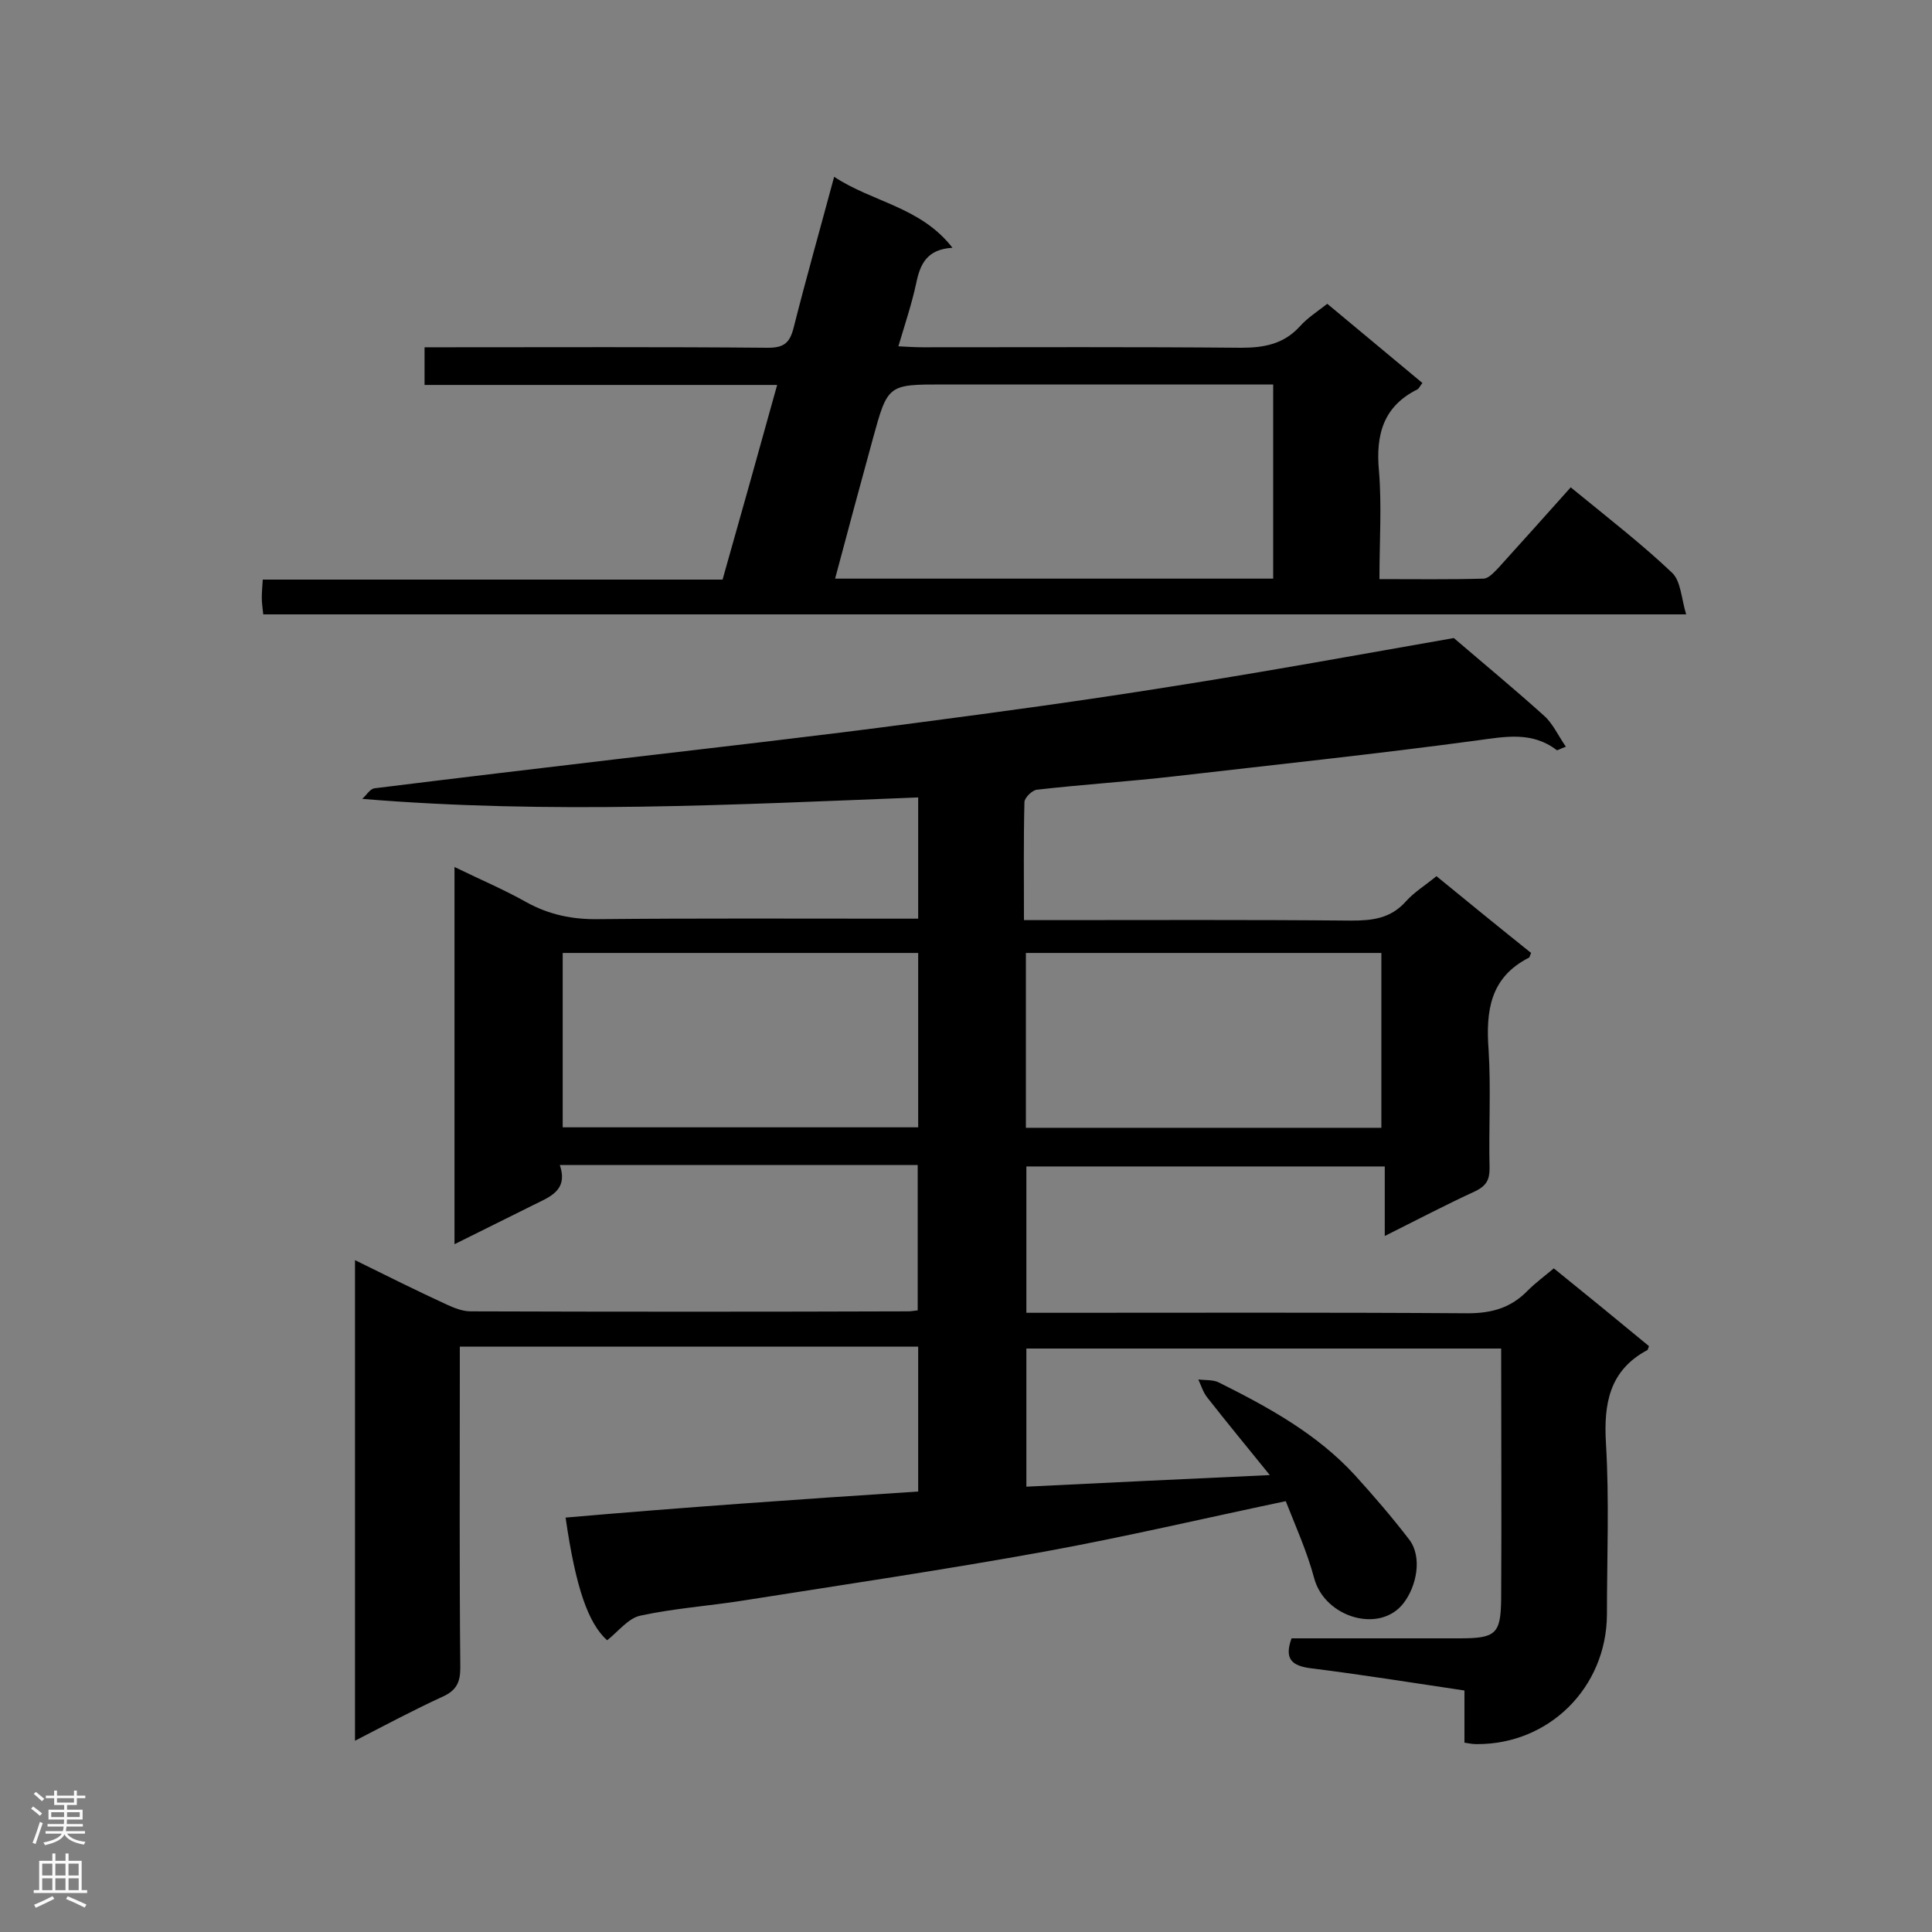 <svg enable-background="new 0 0 400 400" viewBox="0 0 400 400" xmlns="http://www.w3.org/2000/svg"><rect x="0" y="0" width="400" height="400" fill="#808080" stroke="none"/><path d="m190.1 308.8c0-10 0-19.9 0-30-31.5 0-62.9 0-94.9 0v4.8c0 20.6-.1 41.1.1 61.7 0 3-.8 4.7-3.7 6-5.9 2.7-11.7 5.8-18.1 9.1 0-33.4 0-66.2 0-99.5 6.5 3.2 12.7 6.3 19 9.2 1.5.7 3.3 1.4 4.9 1.4 30.2.1 60.4.1 90.6 0 .6 0 1.1-.1 2-.2 0-10 0-20 0-30.1-24.6 0-49.1 0-74.1 0 1.8 5.3-2.1 6.6-5.5 8.3-5.3 2.6-10.6 5.3-16.3 8.1 0-26.2 0-51.8 0-78.1 5.1 2.5 10.1 4.6 14.9 7.3 4.7 2.6 9.6 3.6 15 3.5 20.4-.2 40.8-.1 61.2-.1h4.9c0-8.5 0-16.7 0-25.1-38.2 1.5-76.3 3.5-115.1.3.9-.8 1.6-2.1 2.6-2.2 16.9-2.1 33.8-4.1 50.7-6.1 20.4-2.4 40.8-4.7 61.1-7.4 17.6-2.3 35.2-4.7 52.7-7.5 19.8-3.1 39.5-6.7 58.9-10.1 6.3 5.4 12.6 10.6 18.7 16.1 1.8 1.6 2.9 4.1 4.5 6.4-1.4.5-1.7.8-1.9.7-5.1-3.9-10.6-2.8-16.5-2-20.8 2.8-41.6 5-62.4 7.4-9.5 1.1-19.1 1.7-28.7 2.8-1 .1-2.5 1.6-2.6 2.5-.2 8-.1 16-.1 24.5h5.1c20.9 0 41.7-.1 62.6.1 4.4 0 8.2-.4 11.4-4 1.7-1.9 4-3.3 6.3-5.2 6.6 5.4 13.1 10.7 19.6 15.9-.3.6-.3 1-.5 1-8 4.1-8.9 11-8.3 19.1.5 8.1 0 16.3.2 24.5 0 2.4-.7 3.6-2.9 4.7-6.1 2.8-12 5.9-18.8 9.3 0-5.1 0-9.6 0-14.4-25.1 0-49.5 0-74.2 0v30.3h4.8c28.9 0 57.7-.1 86.6.1 5.1 0 9-1.2 12.4-4.7 1.6-1.6 3.5-3 5.4-4.6 6.8 5.5 13.3 10.8 19.7 16.1-.2.5-.2.7-.3.8-7.9 4.2-9.1 11.1-8.6 19.4.7 11.8.2 23.6.2 35.4-.1 15.1-12 26.9-27 26.8-.7 0-1.4-.1-2.5-.3 0-3.6 0-7 0-10.8-10.8-1.6-21.3-3.3-31.8-4.6-3.8-.5-5.6-1.8-4-6.2h34.8c7.5 0 8.5-.9 8.6-8.1.1-17.2 0-34.4 0-51.9-32.9 0-65.4 0-98.3 0v28.6c16.5-.8 32.7-1.6 50.4-2.4-4.7-5.8-8.9-10.9-12.9-16-.9-1.1-1.3-2.5-1.9-3.8 1.5.2 3.1 0 4.4.7 10.2 5.1 20.2 10.6 28 19.1 3.9 4.3 7.7 8.7 11.3 13.4 2.7 3.6 1.5 9.6-1.2 13.1-4.9 6.4-16.3 3-18.5-5.1-1.5-5.6-3.9-10.9-5.9-16-17.1 3.6-33.3 7.4-49.7 10.4-20.9 3.8-41.9 6.9-62.8 10.2-7 1.1-14.2 1.6-21.1 3.1-2.5.5-4.6 3.3-6.9 5.1-3.9-3.5-6.5-10.8-8.6-25.4 24.1-2.1 48.5-3.8 73-5.4zm22.3-111.5v36.2h73.6c0-12.2 0-24.1 0-36.2-24.5 0-48.8 0-73.6 0zm-22.3 0c-24.7 0-49.1 0-73.6 0v36.1h73.6c0-12.2 0-24.1 0-36.1z" fill="#000001"/><path d="m325.2 100.9c8.2 6.7 14.9 11.9 21 17.7 1.8 1.7 1.9 5.3 2.9 8.6-98.9 0-196.6 0-294.6 0-.1-1.2-.3-2.3-.3-3.4s.1-2.3.2-3.8h95.2c3.8-13.4 7.5-26.6 11.3-40.3-24.5 0-48.6 0-73 0 0-2.7 0-4.9 0-7.8h4.6c22.2 0 44.3-.1 66.5.1 3.3 0 4.5-1 5.3-4.1 2.6-10.3 5.5-20.5 8.4-31.3 8 5.3 17.9 6.2 24.5 14.7-5.3.3-6.7 3.4-7.5 7.3-.9 4.2-2.3 8.4-3.7 13.1 2 .1 3.5.2 5 .2 22 0 44-.1 66 .1 4.8 0 8.8-.8 12.1-4.4 1.5-1.7 3.5-3 5.7-4.7 6.6 5.5 13.1 10.9 19.7 16.4-.5.6-.7 1.1-1 1.3-7.1 3.5-8.7 9.4-8 16.9.6 7.2.1 14.5.1 22.4 7.4 0 14.4.1 21.5-.1 1.1 0 2.2-1.3 3.1-2.2 4.9-5.4 9.9-11 15-16.7zm-152.3 18.9h90.7c0-13.3 0-26.5 0-40.2-1.8 0-3.4 0-4.9 0-21.1 0-42.3 0-63.4 0-11.5 0-11.5 0-14.6 11.3-2.6 9.5-5.2 19.1-7.8 28.9z" fill="#000001"/><g fill="#fafafa"><path d="m6.44 374.46.42-.45c.65.47 1.27.95 1.85 1.44l-.45.49c-.65-.56-1.25-1.06-1.82-1.48m.93 7.33-.63-.26c.55-1.36 1.05-2.8 1.52-4.33.19.1.38.19.59.27-.46 1.29-.95 2.73-1.48 4.32m-.38-10.38.44-.42c.43.34 1.01.82 1.74 1.44l-.49.49c-.53-.51-1.09-1.01-1.69-1.51m2.5.35h1.72v-1.04h.59v1.04h3.52v-1.04h.59v1.04h1.75v.53h-1.75v1.42h-2.03v.97h3.22v2.03h-3.24c0 .35-.01.66-.03.93h3.32v.53h-3.37c-.03.27-.08.58-.15.94h3.96v.53h-3.71c.67.92 1.93 1.48 3.79 1.68-.13.24-.23.44-.29.59-2.13-.38-3.48-1.08-4.04-2.12-.43.97-1.77 1.72-4.03 2.23-.09-.19-.2-.37-.33-.55 2.1-.42 3.37-1.03 3.81-1.83h-3.36v-.53h3.58c.08-.29.13-.61.16-.94h-3.33v-.53h3.39c.02-.27.04-.58.04-.93h-3.23v-2.03h3.25v-.97h-2.07v-1.42h-1.73zm1.12 3.44v1h2.65c.01-.3.02-.44.01-.4v-.25-.35zm1.19-2h3.52v-.91h-3.52zm4.71 2h-2.63v.59c0 .15-.01.28-.01.4h2.64z"/><path d="m13.56 383.74h.63v1.52h2.72v6.07h1.13v.6h-11.06v-.6h1.13v-6.07h2.73v-1.52h.63v1.52h2.1v-1.52zm-2.69 8.83.38.56c-1.24.63-2.53 1.25-3.85 1.85-.1-.21-.21-.42-.34-.63 1.36-.55 2.63-1.15 3.81-1.78m-2.13-4.27h2.1v-2.45h-2.1zm0 3.04h2.1v-2.46h-2.1zm2.72-3.04h2.1v-2.45h-2.1zm0 3.04h2.1v-2.46h-2.1zm6.07 3.6c-1.41-.71-2.7-1.3-3.86-1.78l.35-.56c1.45.62 2.75 1.19 3.88 1.72zm-1.25-9.09h-2.1v2.45h2.1zm-2.09 5.49h2.1v-2.46h-2.1z"/></g></svg>